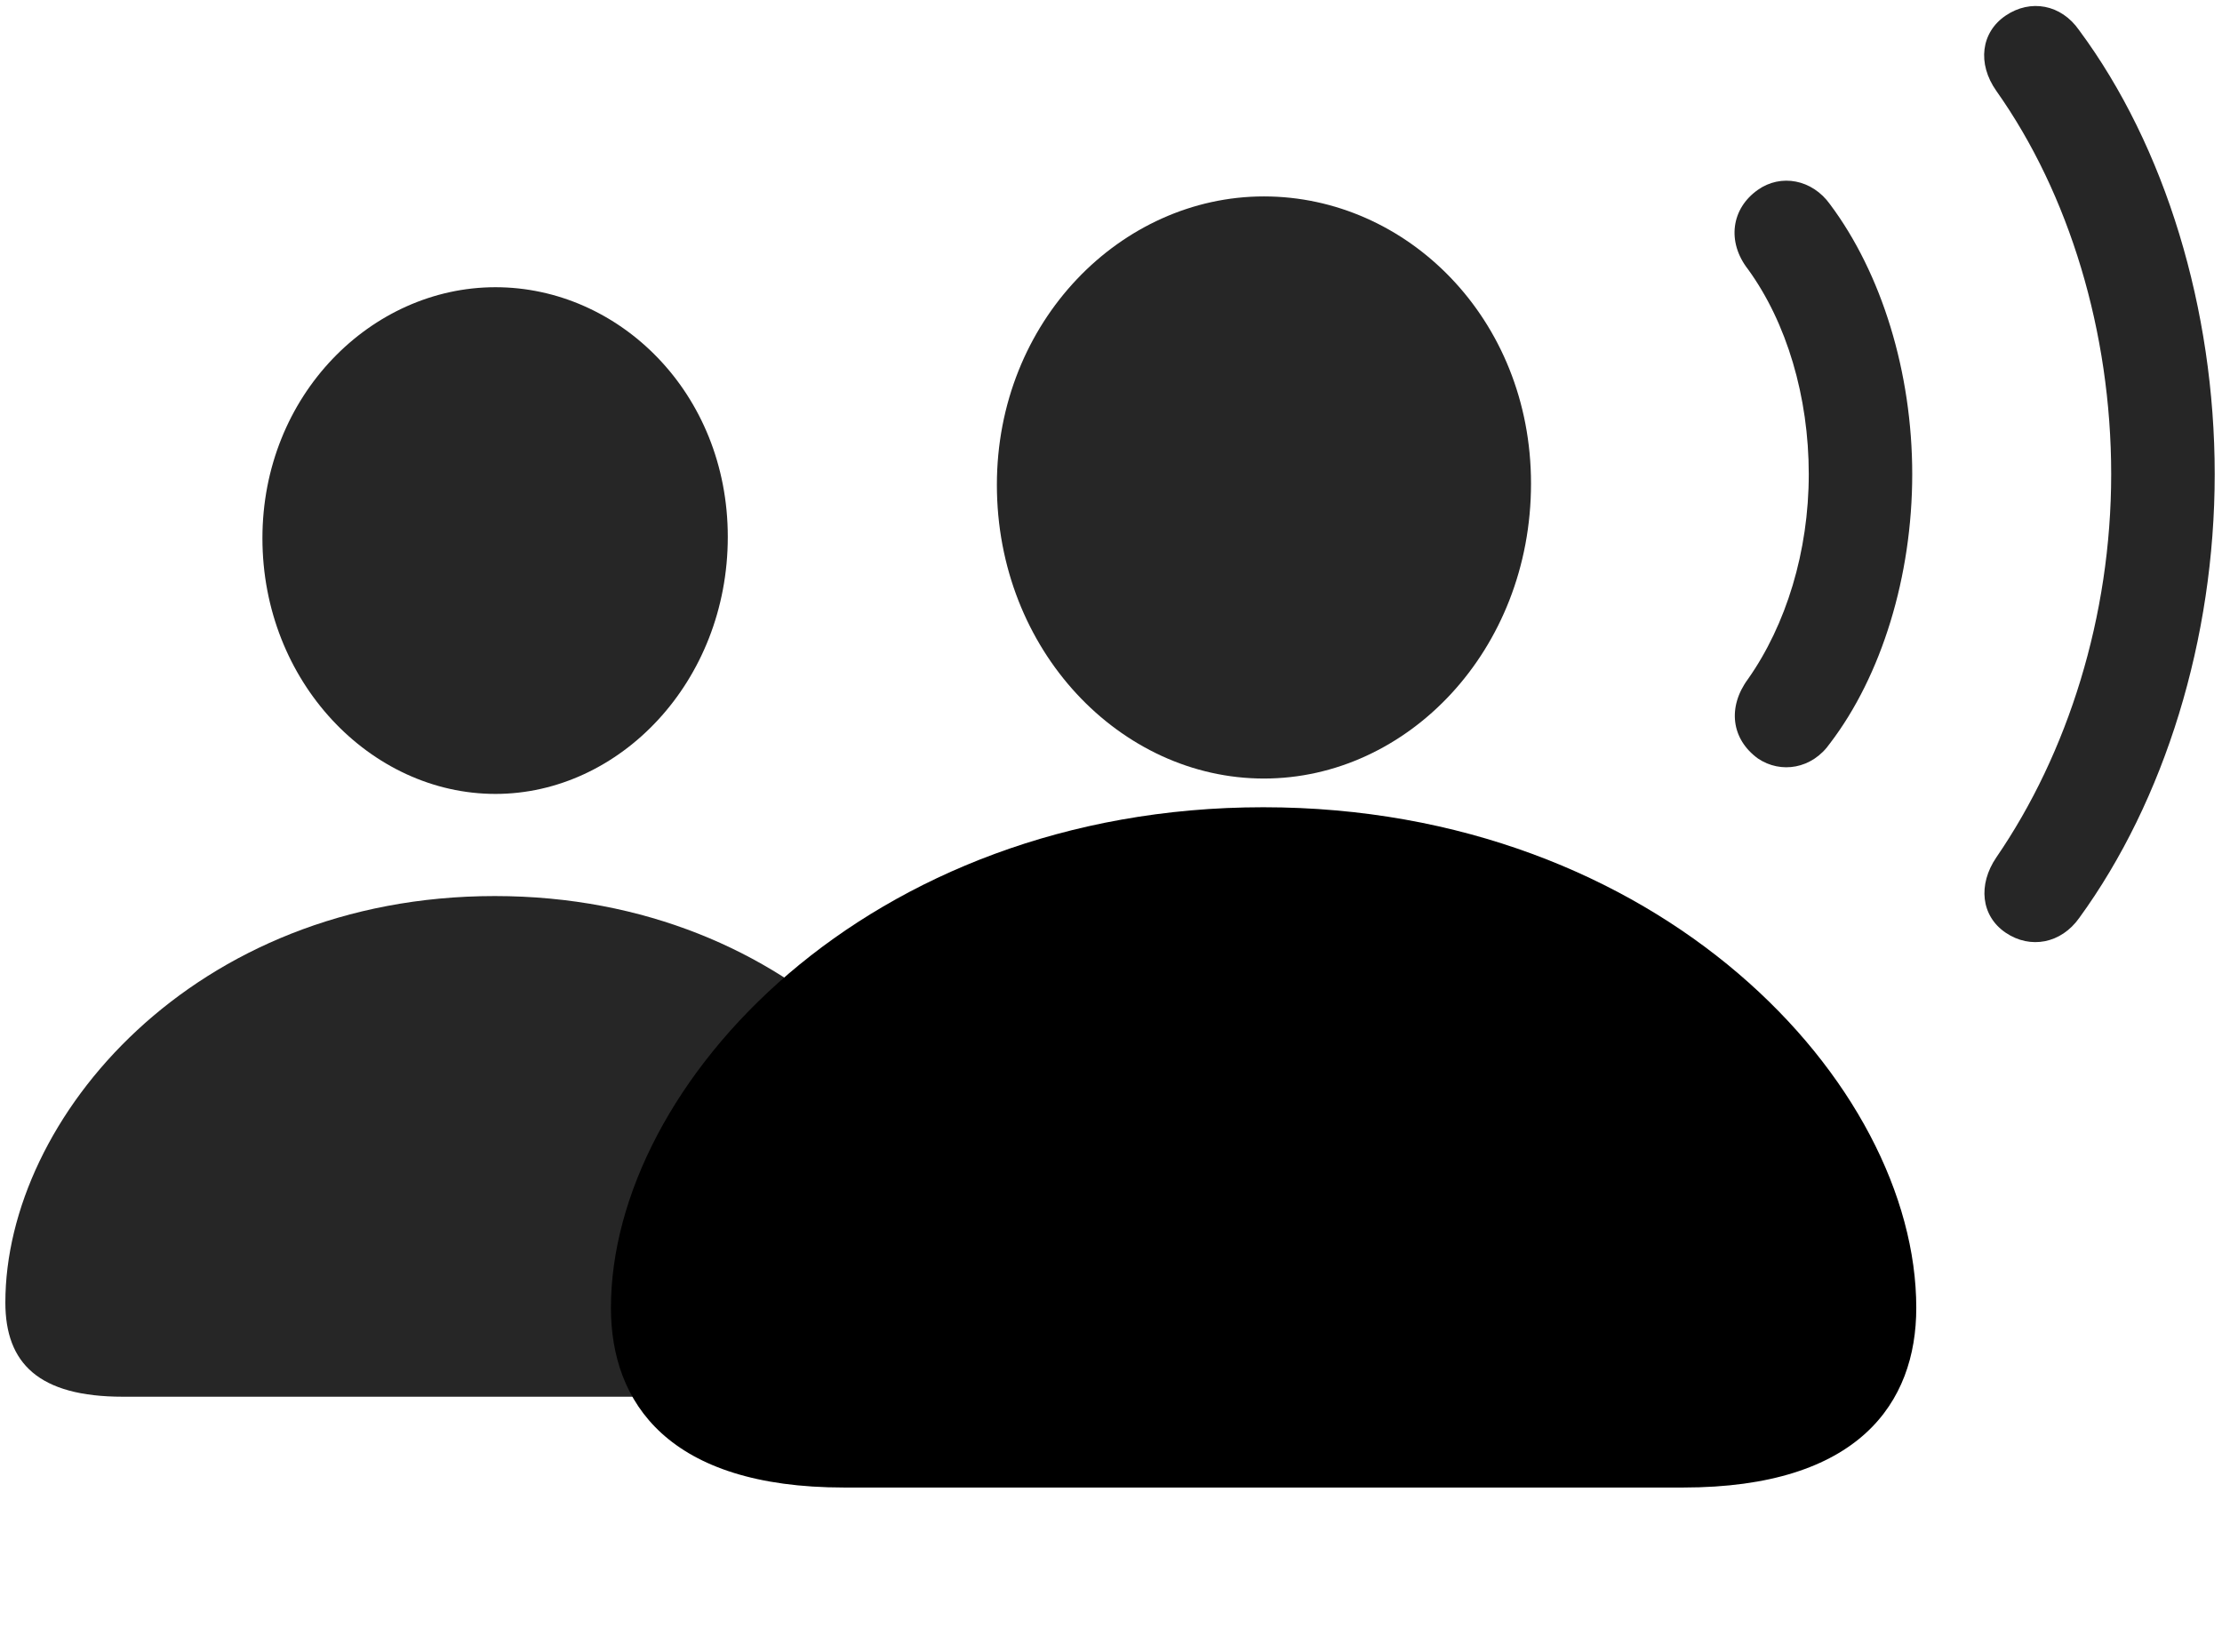 <svg width="39" height="29" viewBox="0 0 39 29" fill="currentColor" xmlns="http://www.w3.org/2000/svg">
<g clip-path="url(#clip0_2207_33261)">
<path d="M35.204 16.374C35.638 16.667 36.176 16.562 36.493 16.116C37.993 14.054 38.872 11.218 38.872 8.324C38.872 5.429 38.005 2.57 36.493 0.531C36.176 0.074 35.638 -0.02 35.204 0.273C34.77 0.566 34.7 1.116 35.04 1.597C36.317 3.402 37.055 5.827 37.055 8.324C37.055 10.82 36.294 13.222 35.04 15.05C34.712 15.531 34.77 16.081 35.204 16.374Z" fill="currentColor" fill-opacity="0.85"/>
<path d="M30.856 13.316C31.255 13.585 31.805 13.503 32.122 13.046C33.024 11.863 33.563 10.117 33.563 8.324C33.563 6.531 33.024 4.796 32.122 3.589C31.805 3.144 31.255 3.05 30.856 3.331C30.387 3.659 30.305 4.245 30.68 4.726C31.36 5.663 31.747 6.964 31.747 8.324C31.747 9.683 31.348 10.972 30.68 11.921C30.317 12.413 30.387 12.976 30.856 13.316Z" fill="currentColor" fill-opacity="0.85"/>
<path d="M8.696 13.937C10.876 13.937 12.774 11.968 12.774 9.425C12.774 6.894 10.864 5.042 8.696 5.042C6.516 5.042 4.606 6.941 4.606 9.448C4.606 11.968 6.505 13.937 8.696 13.937ZM2.157 24.519H15.212C16.7 24.519 17.274 23.933 17.274 22.866C17.274 19.632 13.97 15.73 8.684 15.73C3.399 15.73 0.094 19.632 0.094 22.866C0.094 23.933 0.68 24.519 2.157 24.519Z" fill="currentColor" fill-opacity="0.85"/>
<path d="M14.813 26.113H29.544C32.626 26.113 33.634 24.624 33.634 22.96C33.634 19.023 29.122 14.171 22.173 14.171C15.235 14.171 10.723 19.023 10.723 22.96C10.723 24.624 11.731 26.113 14.813 26.113Z" fill="currentColor"/>
<path d="M22.184 13.667C24.704 13.667 26.872 11.417 26.872 8.488C26.872 5.593 24.692 3.448 22.184 3.448C19.676 3.448 17.497 5.64 17.497 8.511C17.497 11.417 19.665 13.667 22.184 13.667ZM14.813 24.519H29.544C31.384 24.519 32.04 23.991 32.04 22.96C32.04 19.937 28.255 15.765 22.172 15.765C16.102 15.765 12.317 19.937 12.317 22.96C12.317 23.991 12.973 24.519 14.813 24.519Z" fill="currentColor" fill-opacity="0.85"/>
</g>
<defs>
<clipPath id="clip0_2207_33261">
<rect width="38.777" height="27.769" fill="currentColor" transform="translate(0.094 0.105)"/>
</clipPath>
</defs>
</svg>
